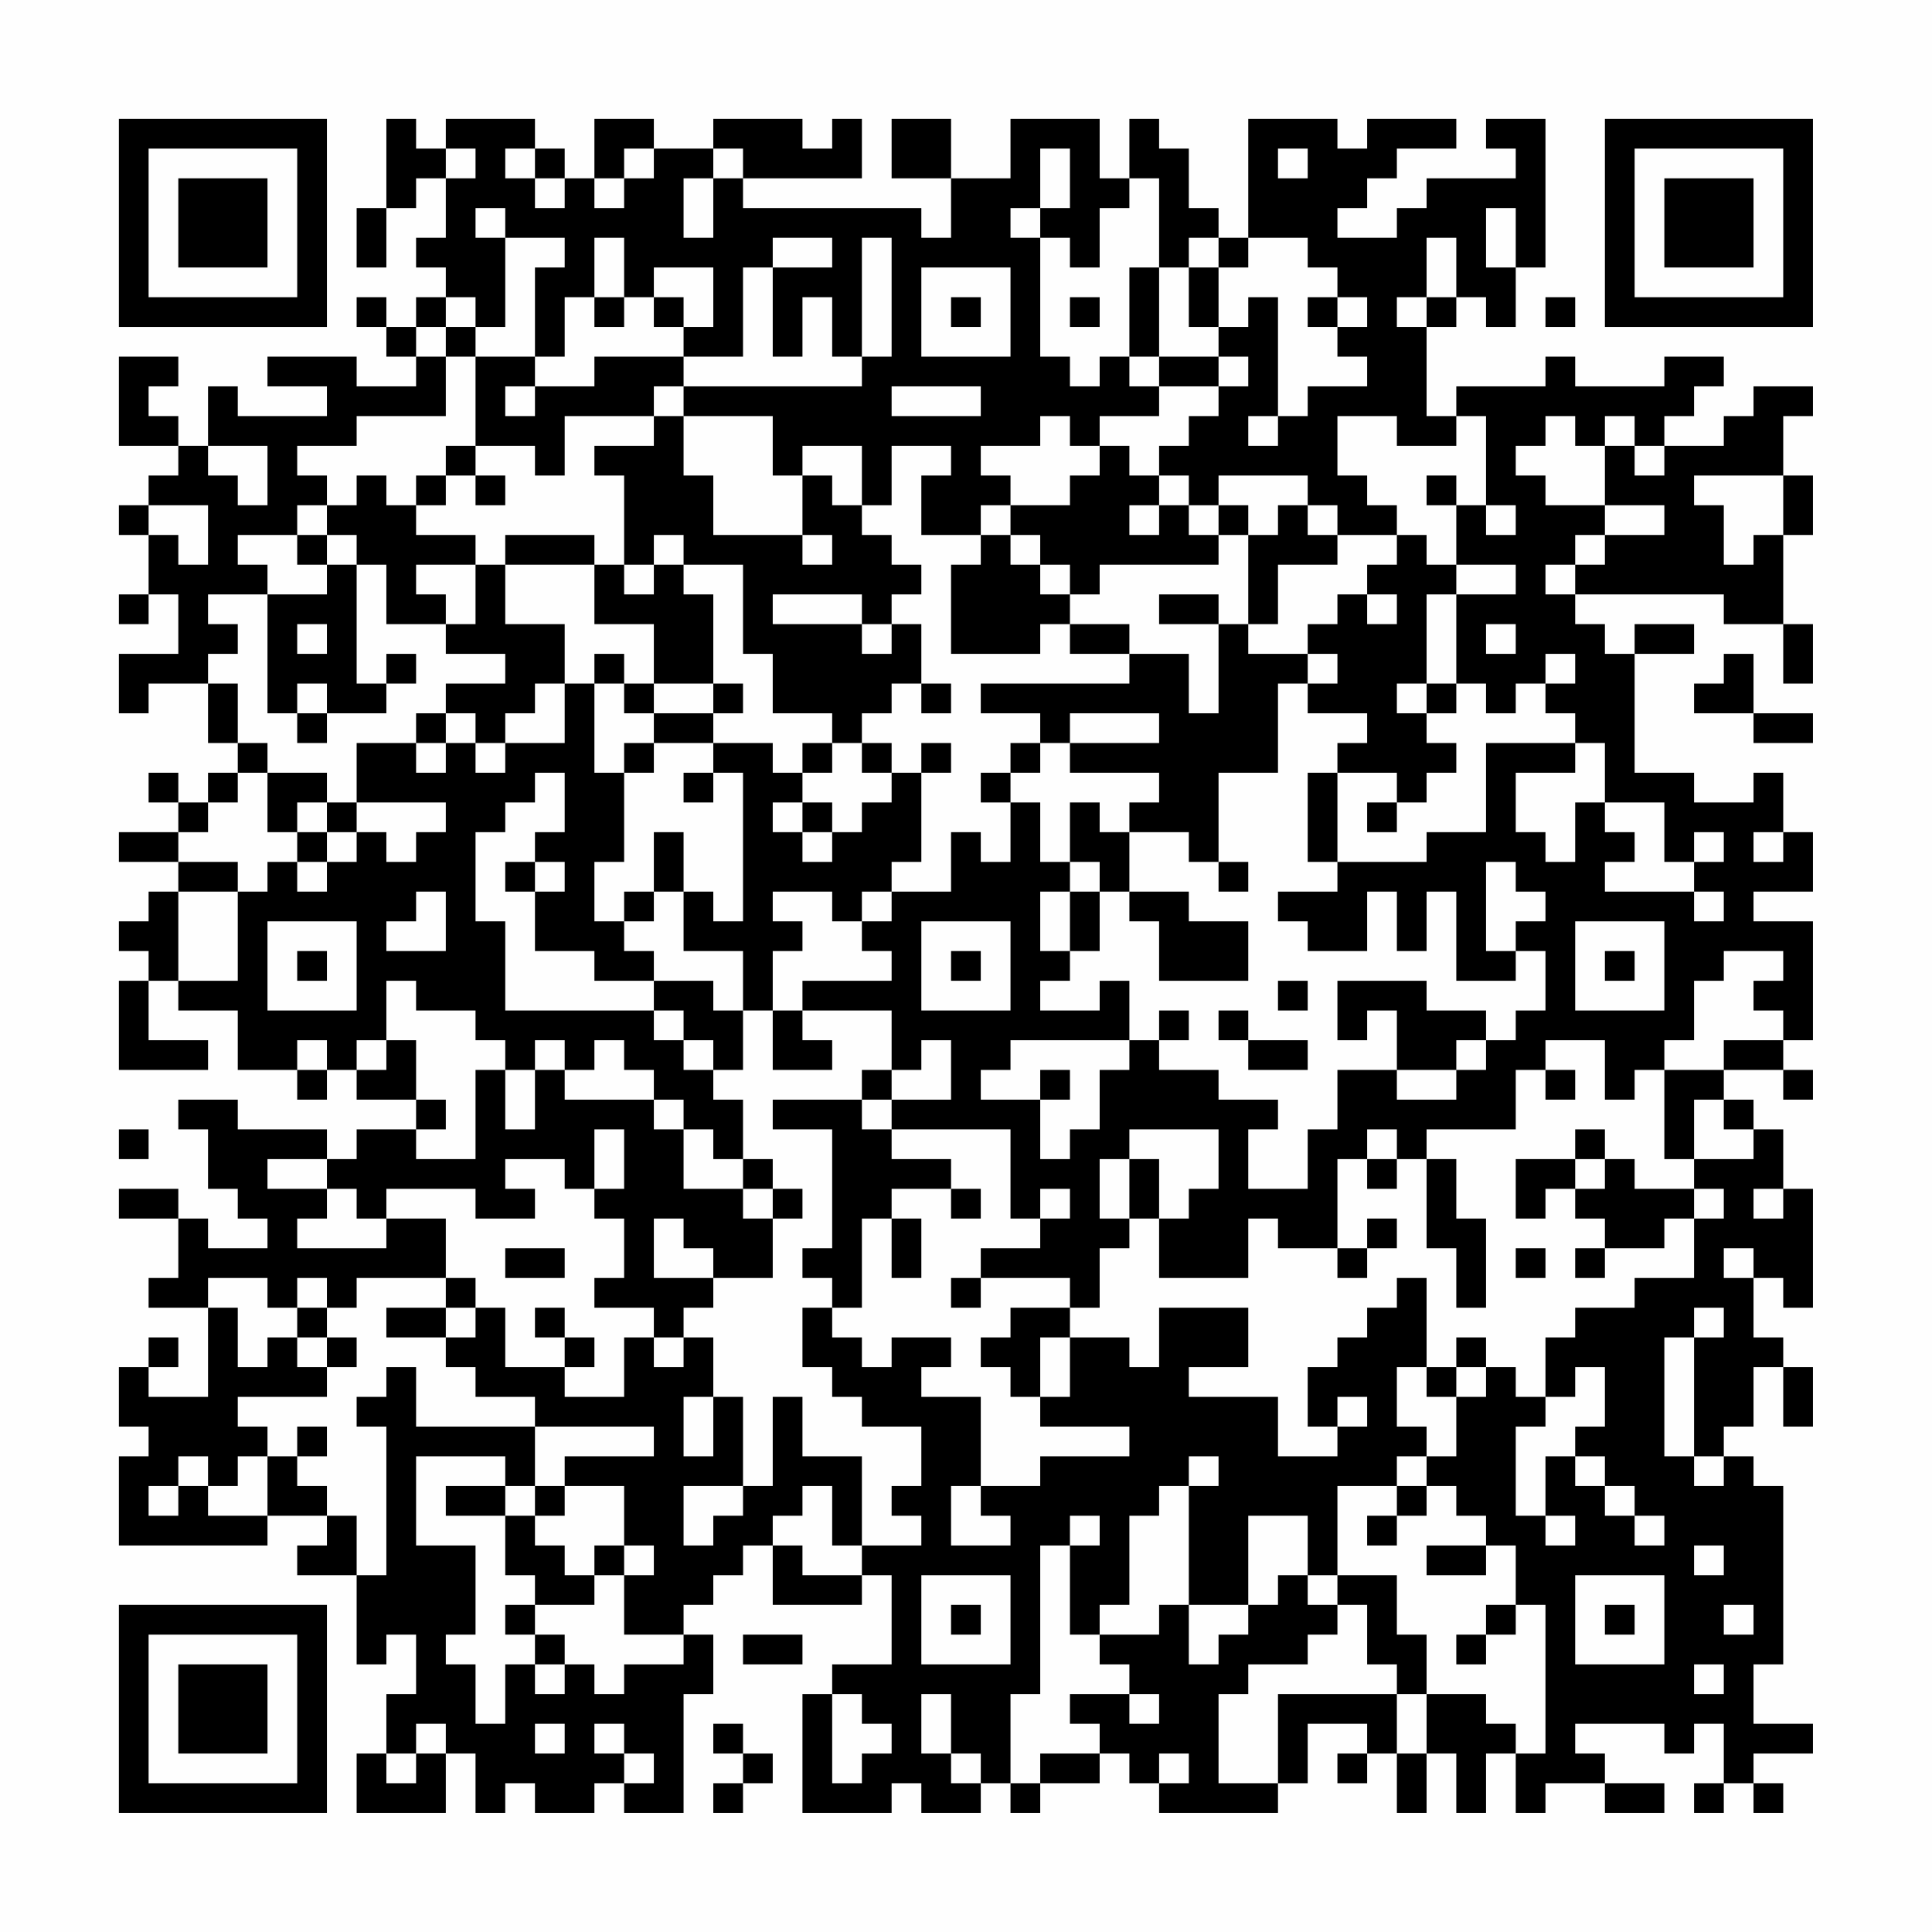 <?xml version="1.0" encoding="UTF-8"?>
<svg xmlns="http://www.w3.org/2000/svg" version="1.1" width="300" height="300" viewBox="0 0 300 300"><rect x="0" y="0" width="300" height="300" fill="#fefefe"/><g transform="scale(4.615)"><g transform="translate(4,4)"><path fill-rule="evenodd" d="M9 0L9 3L8 3L8 5L9 5L9 3L10 3L10 2L11 2L11 4L10 4L10 5L11 5L11 6L10 6L10 7L9 7L9 6L8 6L8 7L9 7L9 8L10 8L10 9L8 9L8 8L5 8L5 9L7 9L7 10L4 10L4 9L3 9L3 11L2 11L2 10L1 10L1 9L2 9L2 8L0 8L0 11L2 11L2 12L1 12L1 13L0 13L0 14L1 14L1 16L0 16L0 17L1 17L1 16L2 16L2 18L0 18L0 20L1 20L1 19L3 19L3 21L4 21L4 22L3 22L3 23L2 23L2 22L1 22L1 23L2 23L2 24L0 24L0 25L2 25L2 26L1 26L1 27L0 27L0 28L1 28L1 29L0 29L0 32L3 32L3 31L1 31L1 29L2 29L2 30L4 30L4 32L6 32L6 33L7 33L7 32L8 32L8 33L10 33L10 34L8 34L8 35L7 35L7 34L4 34L4 33L2 33L2 34L3 34L3 36L4 36L4 37L5 37L5 38L3 38L3 37L2 37L2 36L0 36L0 37L2 37L2 39L1 39L1 40L3 40L3 43L1 43L1 42L2 42L2 41L1 41L1 42L0 42L0 44L1 44L1 45L0 45L0 48L5 48L5 47L7 47L7 48L6 48L6 49L8 49L8 52L9 52L9 51L10 51L10 53L9 53L9 55L8 55L8 57L11 57L11 55L12 55L12 57L13 57L13 56L14 56L14 57L16 57L16 56L17 56L17 57L19 57L19 53L20 53L20 51L19 51L19 50L20 50L20 49L21 49L21 48L22 48L22 50L25 50L25 49L26 49L26 52L24 52L24 53L23 53L23 57L26 57L26 56L27 56L27 57L29 57L29 56L30 56L30 57L31 57L31 56L33 56L33 55L34 55L34 56L35 56L35 57L39 57L39 56L40 56L40 54L42 54L42 55L41 55L41 56L42 56L42 55L43 55L43 57L44 57L44 55L45 55L45 57L46 57L46 55L47 55L47 57L48 57L48 56L50 56L50 57L52 57L52 56L50 56L50 55L49 55L49 54L52 54L52 55L53 55L53 54L54 54L54 56L53 56L53 57L54 57L54 56L55 56L55 57L56 57L56 56L55 56L55 55L57 55L57 54L55 54L55 52L56 52L56 46L55 46L55 45L54 45L54 44L55 44L55 42L56 42L56 44L57 44L57 42L56 42L56 41L55 41L55 39L56 39L56 40L57 40L57 36L56 36L56 34L55 34L55 33L54 33L54 32L56 32L56 33L57 33L57 32L56 32L56 31L57 31L57 27L55 27L55 26L57 26L57 24L56 24L56 22L55 22L55 23L53 23L53 22L51 22L51 18L53 18L53 17L51 17L51 18L50 18L50 17L49 17L49 16L54 16L54 17L56 17L56 19L57 19L57 17L56 17L56 14L57 14L57 12L56 12L56 10L57 10L57 9L55 9L55 10L54 10L54 11L52 11L52 10L53 10L53 9L54 9L54 8L52 8L52 9L49 9L49 8L48 8L48 9L45 9L45 10L44 10L44 7L45 7L45 6L46 6L46 7L47 7L47 5L48 5L48 0L46 0L46 1L47 1L47 2L44 2L44 3L43 3L43 4L41 4L41 3L42 3L42 2L43 2L43 1L45 1L45 0L42 0L42 1L41 1L41 0L38 0L38 4L37 4L37 3L36 3L36 1L35 1L35 0L34 0L34 2L33 2L33 0L30 0L30 2L28 2L28 0L26 0L26 2L28 2L28 4L27 4L27 3L21 3L21 2L25 2L25 0L24 0L24 1L23 1L23 0L20 0L20 1L18 1L18 0L16 0L16 2L15 2L15 1L14 1L14 0L11 0L11 1L10 1L10 0ZM11 1L11 2L12 2L12 1ZM13 1L13 2L14 2L14 3L15 3L15 2L14 2L14 1ZM17 1L17 2L16 2L16 3L17 3L17 2L18 2L18 1ZM20 1L20 2L19 2L19 4L20 4L20 2L21 2L21 1ZM31 1L31 3L30 3L30 4L31 4L31 8L32 8L32 9L33 9L33 8L34 8L34 9L35 9L35 10L33 10L33 11L32 11L32 10L31 10L31 11L29 11L29 12L30 12L30 13L29 13L29 14L27 14L27 12L28 12L28 11L26 11L26 13L25 13L25 11L23 11L23 12L22 12L22 10L19 10L19 9L25 9L25 8L26 8L26 4L25 4L25 8L24 8L24 6L23 6L23 8L22 8L22 5L24 5L24 4L22 4L22 5L21 5L21 8L19 8L19 7L20 7L20 5L18 5L18 6L17 6L17 4L16 4L16 6L15 6L15 8L14 8L14 5L15 5L15 4L13 4L13 3L12 3L12 4L13 4L13 7L12 7L12 6L11 6L11 7L10 7L10 8L11 8L11 10L8 10L8 11L6 11L6 12L7 12L7 13L6 13L6 14L4 14L4 15L5 15L5 16L3 16L3 17L4 17L4 18L3 18L3 19L4 19L4 21L5 21L5 22L4 22L4 23L3 23L3 24L2 24L2 25L4 25L4 26L2 26L2 29L4 29L4 26L5 26L5 25L6 25L6 26L7 26L7 25L8 25L8 24L9 24L9 25L10 25L10 24L11 24L11 23L8 23L8 21L10 21L10 22L11 22L11 21L12 21L12 22L13 22L13 21L15 21L15 19L16 19L16 22L17 22L17 25L16 25L16 27L17 27L17 28L18 28L18 29L16 29L16 28L14 28L14 26L15 26L15 25L14 25L14 24L15 24L15 22L14 22L14 23L13 23L13 24L12 24L12 27L13 27L13 30L18 30L18 31L19 31L19 32L20 32L20 33L21 33L21 35L20 35L20 34L19 34L19 33L18 33L18 32L17 32L17 31L16 31L16 32L15 32L15 31L14 31L14 32L13 32L13 31L12 31L12 30L10 30L10 29L9 29L9 31L8 31L8 32L9 32L9 31L10 31L10 33L11 33L11 34L10 34L10 35L12 35L12 32L13 32L13 34L14 34L14 32L15 32L15 33L18 33L18 34L19 34L19 36L21 36L21 37L22 37L22 39L20 39L20 38L19 38L19 37L18 37L18 39L20 39L20 40L19 40L19 41L18 41L18 40L16 40L16 39L17 39L17 37L16 37L16 36L17 36L17 34L16 34L16 36L15 36L15 35L13 35L13 36L14 36L14 37L12 37L12 36L9 36L9 37L8 37L8 36L7 36L7 35L5 35L5 36L7 36L7 37L6 37L6 38L9 38L9 37L11 37L11 39L8 39L8 40L7 40L7 39L6 39L6 40L5 40L5 39L3 39L3 40L4 40L4 42L5 42L5 41L6 41L6 42L7 42L7 43L4 43L4 44L5 44L5 45L4 45L4 46L3 46L3 45L2 45L2 46L1 46L1 47L2 47L2 46L3 46L3 47L5 47L5 45L6 45L6 46L7 46L7 47L8 47L8 49L9 49L9 44L8 44L8 43L9 43L9 42L10 42L10 44L14 44L14 46L13 46L13 45L10 45L10 48L12 48L12 51L11 51L11 52L12 52L12 54L13 54L13 52L14 52L14 53L15 53L15 52L16 52L16 53L17 53L17 52L19 52L19 51L17 51L17 49L18 49L18 48L17 48L17 46L15 46L15 45L18 45L18 44L14 44L14 43L12 43L12 42L11 42L11 41L12 41L12 40L13 40L13 42L15 42L15 43L17 43L17 41L18 41L18 42L19 42L19 41L20 41L20 43L19 43L19 45L20 45L20 43L21 43L21 46L19 46L19 48L20 48L20 47L21 47L21 46L22 46L22 43L23 43L23 45L25 45L25 48L24 48L24 46L23 46L23 47L22 47L22 48L23 48L23 49L25 49L25 48L27 48L27 47L26 47L26 46L27 46L27 44L25 44L25 43L24 43L24 42L23 42L23 40L24 40L24 41L25 41L25 42L26 42L26 41L28 41L28 42L27 42L27 43L29 43L29 46L28 46L28 48L30 48L30 47L29 47L29 46L31 46L31 45L34 45L34 44L31 44L31 43L32 43L32 41L34 41L34 42L35 42L35 40L38 40L38 42L36 42L36 43L39 43L39 45L41 45L41 44L42 44L42 43L41 43L41 44L40 44L40 42L41 42L41 41L42 41L42 40L43 40L43 39L44 39L44 42L43 42L43 44L44 44L44 45L43 45L43 46L41 46L41 49L40 49L40 47L38 47L38 50L36 50L36 46L37 46L37 45L36 45L36 46L35 46L35 47L34 47L34 50L33 50L33 51L32 51L32 48L33 48L33 47L32 47L32 48L31 48L31 53L30 53L30 56L31 56L31 55L33 55L33 54L32 54L32 53L34 53L34 54L35 54L35 53L34 53L34 52L33 52L33 51L35 51L35 50L36 50L36 52L37 52L37 51L38 51L38 50L39 50L39 49L40 49L40 50L41 50L41 51L40 51L40 52L38 52L38 53L37 53L37 56L39 56L39 53L43 53L43 55L44 55L44 53L46 53L46 54L47 54L47 55L48 55L48 50L47 50L47 48L46 48L46 47L45 47L45 46L44 46L44 45L45 45L45 43L46 43L46 42L47 42L47 43L48 43L48 44L47 44L47 47L48 47L48 48L49 48L49 47L48 47L48 45L49 45L49 46L50 46L50 47L51 47L51 48L52 48L52 47L51 47L51 46L50 46L50 45L49 45L49 44L50 44L50 42L49 42L49 43L48 43L48 41L49 41L49 40L51 40L51 39L53 39L53 37L54 37L54 36L53 36L53 35L55 35L55 34L54 34L54 33L53 33L53 35L52 35L52 32L54 32L54 31L56 31L56 30L55 30L55 29L56 29L56 28L54 28L54 29L53 29L53 31L52 31L52 32L51 32L51 33L50 33L50 31L48 31L48 32L47 32L47 34L44 34L44 35L43 35L43 34L42 34L42 35L41 35L41 38L39 38L39 37L38 37L38 39L35 39L35 37L36 37L36 36L37 36L37 34L34 34L34 35L33 35L33 37L34 37L34 38L33 38L33 40L32 40L32 39L29 39L29 38L31 38L31 37L32 37L32 36L31 36L31 37L30 37L30 34L26 34L26 33L28 33L28 31L27 31L27 32L26 32L26 30L23 30L23 29L26 29L26 28L25 28L25 27L26 27L26 26L28 26L28 24L29 24L29 25L30 25L30 23L31 23L31 25L32 25L32 26L31 26L31 28L32 28L32 29L31 29L31 30L33 30L33 29L34 29L34 31L30 31L30 32L29 32L29 33L31 33L31 35L32 35L32 34L33 34L33 32L34 32L34 31L35 31L35 32L37 32L37 33L39 33L39 34L38 34L38 36L40 36L40 34L41 34L41 32L43 32L43 33L45 33L45 32L46 32L46 31L47 31L47 30L48 30L48 28L47 28L47 27L48 27L48 26L47 26L47 25L46 25L46 28L47 28L47 29L45 29L45 26L44 26L44 28L43 28L43 26L42 26L42 28L40 28L40 27L39 27L39 26L41 26L41 25L44 25L44 24L46 24L46 21L49 21L49 22L47 22L47 24L48 24L48 25L49 25L49 23L50 23L50 24L51 24L51 25L50 25L50 26L53 26L53 27L54 27L54 26L53 26L53 25L54 25L54 24L53 24L53 25L52 25L52 23L50 23L50 21L49 21L49 20L48 20L48 19L49 19L49 18L48 18L48 19L47 19L47 20L46 20L46 19L45 19L45 16L47 16L47 15L45 15L45 13L46 13L46 14L47 14L47 13L46 13L46 10L45 10L45 11L43 11L43 10L41 10L41 12L42 12L42 13L43 13L43 14L41 14L41 13L40 13L40 12L37 12L37 13L36 13L36 12L35 12L35 11L36 11L36 10L37 10L37 9L38 9L38 8L37 8L37 7L38 7L38 6L39 6L39 10L38 10L38 11L39 11L39 10L40 10L40 9L42 9L42 8L41 8L41 7L42 7L42 6L41 6L41 5L40 5L40 4L38 4L38 5L37 5L37 4L36 4L36 5L35 5L35 2L34 2L34 3L33 3L33 5L32 5L32 4L31 4L31 3L32 3L32 1ZM39 1L39 2L40 2L40 1ZM46 3L46 5L47 5L47 3ZM44 4L44 6L43 6L43 7L44 7L44 6L45 6L45 4ZM27 5L27 8L30 8L30 5ZM34 5L34 8L35 8L35 9L37 9L37 8L35 8L35 5ZM36 5L36 7L37 7L37 5ZM16 6L16 7L17 7L17 6ZM18 6L18 7L19 7L19 6ZM28 6L28 7L29 7L29 6ZM32 6L32 7L33 7L33 6ZM40 6L40 7L41 7L41 6ZM48 6L48 7L49 7L49 6ZM11 7L11 8L12 8L12 11L11 11L11 12L10 12L10 13L9 13L9 12L8 12L8 13L7 13L7 14L6 14L6 15L7 15L7 16L5 16L5 20L6 20L6 21L7 21L7 20L9 20L9 19L10 19L10 18L9 18L9 19L8 19L8 15L9 15L9 17L11 17L11 18L13 18L13 19L11 19L11 20L10 20L10 21L11 21L11 20L12 20L12 21L13 21L13 20L14 20L14 19L15 19L15 17L13 17L13 15L16 15L16 17L18 17L18 19L17 19L17 18L16 18L16 19L17 19L17 20L18 20L18 21L17 21L17 22L18 22L18 21L20 21L20 22L19 22L19 23L20 23L20 22L21 22L21 27L20 27L20 26L19 26L19 24L18 24L18 26L17 26L17 27L18 27L18 26L19 26L19 28L21 28L21 30L20 30L20 29L18 29L18 30L19 30L19 31L20 31L20 32L21 32L21 30L22 30L22 32L24 32L24 31L23 31L23 30L22 30L22 28L23 28L23 27L22 27L22 26L24 26L24 27L25 27L25 26L26 26L26 25L27 25L27 22L28 22L28 21L27 21L27 22L26 22L26 21L25 21L25 20L26 20L26 19L27 19L27 20L28 20L28 19L27 19L27 17L26 17L26 16L27 16L27 15L26 15L26 14L25 14L25 13L24 13L24 12L23 12L23 14L20 14L20 12L19 12L19 10L18 10L18 9L19 9L19 8L16 8L16 9L14 9L14 8L12 8L12 7ZM13 9L13 10L14 10L14 9ZM26 9L26 10L29 10L29 9ZM15 10L15 12L14 12L14 11L12 11L12 12L11 12L11 13L10 13L10 14L12 14L12 15L10 15L10 16L11 16L11 17L12 17L12 15L13 15L13 14L16 14L16 15L17 15L17 16L18 16L18 15L19 15L19 16L20 16L20 19L18 19L18 20L20 20L20 21L22 21L22 22L23 22L23 23L22 23L22 24L23 24L23 25L24 25L24 24L25 24L25 23L26 23L26 22L25 22L25 21L24 21L24 20L22 20L22 18L21 18L21 15L19 15L19 14L18 14L18 15L17 15L17 12L16 12L16 11L18 11L18 10ZM48 10L48 11L47 11L47 12L48 12L48 13L50 13L50 14L49 14L49 15L48 15L48 16L49 16L49 15L50 15L50 14L52 14L52 13L50 13L50 11L51 11L51 12L52 12L52 11L51 11L51 10L50 10L50 11L49 11L49 10ZM3 11L3 12L4 12L4 13L5 13L5 11ZM33 11L33 12L32 12L32 13L30 13L30 14L29 14L29 15L28 15L28 18L31 18L31 17L32 17L32 18L34 18L34 19L29 19L29 20L31 20L31 21L30 21L30 22L29 22L29 23L30 23L30 22L31 22L31 21L32 21L32 22L35 22L35 23L34 23L34 24L33 24L33 23L32 23L32 25L33 25L33 26L32 26L32 28L33 28L33 26L34 26L34 27L35 27L35 29L38 29L38 27L36 27L36 26L34 26L34 24L36 24L36 25L37 25L37 26L38 26L38 25L37 25L37 22L39 22L39 19L40 19L40 20L42 20L42 21L41 21L41 22L40 22L40 25L41 25L41 22L43 22L43 23L42 23L42 24L43 24L43 23L44 23L44 22L45 22L45 21L44 21L44 20L45 20L45 19L44 19L44 16L45 16L45 15L44 15L44 14L43 14L43 15L42 15L42 16L41 16L41 17L40 17L40 18L38 18L38 17L39 17L39 15L41 15L41 14L40 14L40 13L39 13L39 14L38 14L38 13L37 13L37 14L36 14L36 13L35 13L35 12L34 12L34 11ZM12 12L12 13L13 13L13 12ZM44 12L44 13L45 13L45 12ZM53 12L53 13L54 13L54 15L55 15L55 14L56 14L56 12ZM1 13L1 14L2 14L2 15L3 15L3 13ZM34 13L34 14L35 14L35 13ZM7 14L7 15L8 15L8 14ZM23 14L23 15L24 15L24 14ZM30 14L30 15L31 15L31 16L32 16L32 17L34 17L34 18L36 18L36 20L37 20L37 17L38 17L38 14L37 14L37 15L33 15L33 16L32 16L32 15L31 15L31 14ZM22 16L22 17L25 17L25 18L26 18L26 17L25 17L25 16ZM35 16L35 17L37 17L37 16ZM42 16L42 17L43 17L43 16ZM6 17L6 18L7 18L7 17ZM46 17L46 18L47 18L47 17ZM40 18L40 19L41 19L41 18ZM54 18L54 19L53 19L53 20L55 20L55 21L57 21L57 20L55 20L55 18ZM6 19L6 20L7 20L7 19ZM20 19L20 20L21 20L21 19ZM43 19L43 20L44 20L44 19ZM32 20L32 21L35 21L35 20ZM23 21L23 22L24 22L24 21ZM5 22L5 24L6 24L6 25L7 25L7 24L8 24L8 23L7 23L7 22ZM6 23L6 24L7 24L7 23ZM23 23L23 24L24 24L24 23ZM55 24L55 25L56 25L56 24ZM13 25L13 26L14 26L14 25ZM10 26L10 27L9 27L9 28L11 28L11 26ZM5 27L5 30L8 30L8 27ZM27 27L27 30L30 30L30 27ZM49 27L49 30L52 30L52 27ZM6 28L6 29L7 29L7 28ZM28 28L28 29L29 29L29 28ZM50 28L50 29L51 29L51 28ZM39 29L39 30L40 30L40 29ZM41 29L41 31L42 31L42 30L43 30L43 32L45 32L45 31L46 31L46 30L44 30L44 29ZM35 30L35 31L36 31L36 30ZM37 30L37 31L38 31L38 32L40 32L40 31L38 31L38 30ZM6 31L6 32L7 32L7 31ZM25 32L25 33L22 33L22 34L24 34L24 38L23 38L23 39L24 39L24 40L25 40L25 37L26 37L26 39L27 39L27 37L26 37L26 36L28 36L28 37L29 37L29 36L28 36L28 35L26 35L26 34L25 34L25 33L26 33L26 32ZM31 32L31 33L32 33L32 32ZM48 32L48 33L49 33L49 32ZM0 34L0 35L1 35L1 34ZM49 34L49 35L47 35L47 37L48 37L48 36L49 36L49 37L50 37L50 38L49 38L49 39L50 39L50 38L52 38L52 37L53 37L53 36L51 36L51 35L50 35L50 34ZM21 35L21 36L22 36L22 37L23 37L23 36L22 36L22 35ZM34 35L34 37L35 37L35 35ZM42 35L42 36L43 36L43 35ZM44 35L44 38L45 38L45 40L46 40L46 37L45 37L45 35ZM49 35L49 36L50 36L50 35ZM55 36L55 37L56 37L56 36ZM42 37L42 38L41 38L41 39L42 39L42 38L43 38L43 37ZM13 38L13 39L15 39L15 38ZM47 38L47 39L48 39L48 38ZM54 38L54 39L55 39L55 38ZM11 39L11 40L9 40L9 41L11 41L11 40L12 40L12 39ZM28 39L28 40L29 40L29 39ZM6 40L6 41L7 41L7 42L8 42L8 41L7 41L7 40ZM14 40L14 41L15 41L15 42L16 42L16 41L15 41L15 40ZM30 40L30 41L29 41L29 42L30 42L30 43L31 43L31 41L32 41L32 40ZM53 40L53 41L52 41L52 45L53 45L53 46L54 46L54 45L53 45L53 41L54 41L54 40ZM45 41L45 42L44 42L44 43L45 43L45 42L46 42L46 41ZM6 44L6 45L7 45L7 44ZM11 46L11 47L13 47L13 49L14 49L14 50L13 50L13 51L14 51L14 52L15 52L15 51L14 51L14 50L16 50L16 49L17 49L17 48L16 48L16 49L15 49L15 48L14 48L14 47L15 47L15 46L14 46L14 47L13 47L13 46ZM43 46L43 47L42 47L42 48L43 48L43 47L44 47L44 46ZM44 48L44 49L46 49L46 48ZM53 48L53 49L54 49L54 48ZM27 49L27 52L30 52L30 49ZM41 49L41 50L42 50L42 52L43 52L43 53L44 53L44 51L43 51L43 49ZM49 49L49 52L52 52L52 49ZM28 50L28 51L29 51L29 50ZM46 50L46 51L45 51L45 52L46 52L46 51L47 51L47 50ZM50 50L50 51L51 51L51 50ZM54 50L54 51L55 51L55 50ZM21 51L21 52L23 52L23 51ZM53 52L53 53L54 53L54 52ZM24 53L24 56L25 56L25 55L26 55L26 54L25 54L25 53ZM27 53L27 55L28 55L28 56L29 56L29 55L28 55L28 53ZM10 54L10 55L9 55L9 56L10 56L10 55L11 55L11 54ZM14 54L14 55L15 55L15 54ZM16 54L16 55L17 55L17 56L18 56L18 55L17 55L17 54ZM20 54L20 55L21 55L21 56L20 56L20 57L21 57L21 56L22 56L22 55L21 55L21 54ZM35 55L35 56L36 56L36 55ZM0 0L0 7L7 7L7 0ZM1 1L1 6L6 6L6 1ZM2 2L2 5L5 5L5 2ZM50 0L50 7L57 7L57 0ZM51 1L51 6L56 6L56 1ZM52 2L52 5L55 5L55 2ZM0 50L0 57L7 57L7 50ZM1 51L1 56L6 56L6 51ZM2 52L2 55L5 55L5 52Z" fill="#000000"/></g></g></svg>
